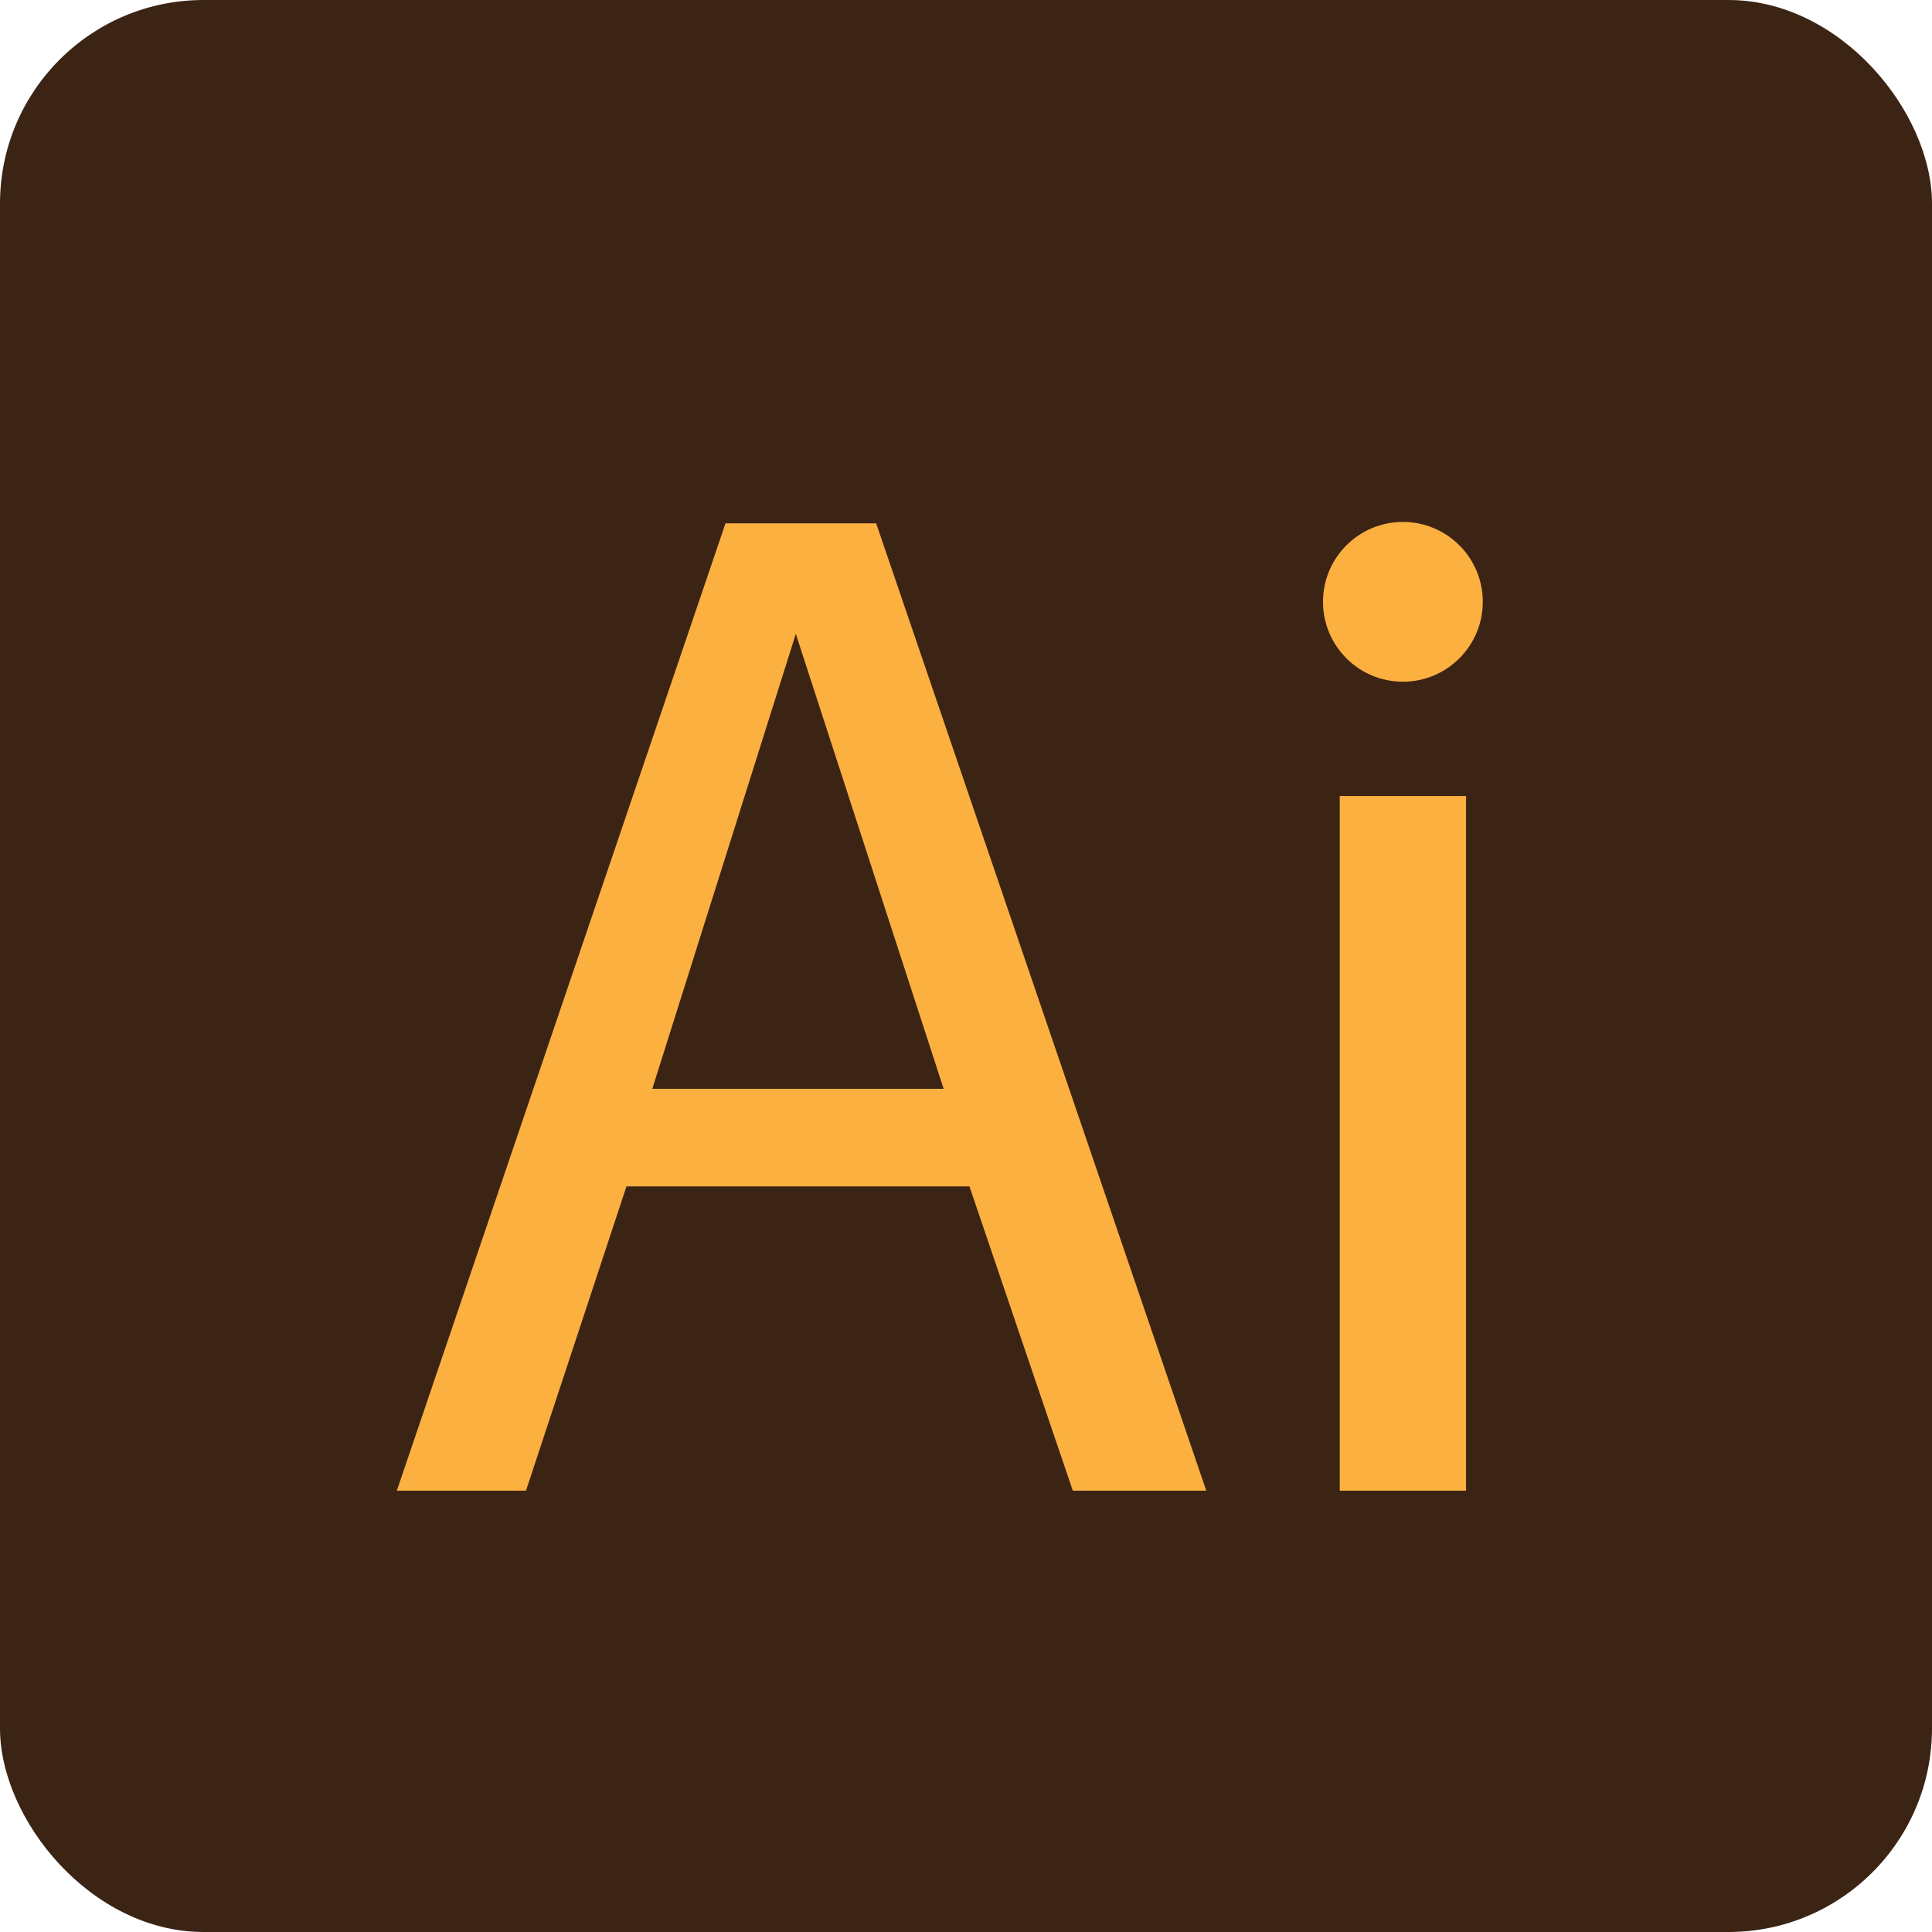 <?xml version="1.0" encoding="UTF-8"?>
<svg id="Layer_2" data-name="Layer 2" xmlns="http://www.w3.org/2000/svg" viewBox="0 0 80.77 80.77">
  <defs>
    <style>
      .cls-1 {
        fill: #fbb040;
      }

      .cls-2 {
        fill: #3c2415;
      }
    </style>
  </defs>
  <g id="Layer_2-2" data-name="Layer 2">
    <rect class="cls-2" width="80.77" height="80.77" rx="8.51" ry="8.51"/>
    <path class="cls-1" d="M36.63,21.88h-6.3l-13.74,40.44h5.4l4.2-12.72h14.34l4.32,12.72h5.58l-13.8-40.44ZM27.27,45.52l6-19.02,6.18,19.02h-12.18Z"/>
    <rect class="cls-1" x="56.01" y="33.28" width="5.28" height="29.04"/>
    <circle class="cls-1" cx="58.65" cy="25.16" r="3.34"/>
  </g>
</svg>